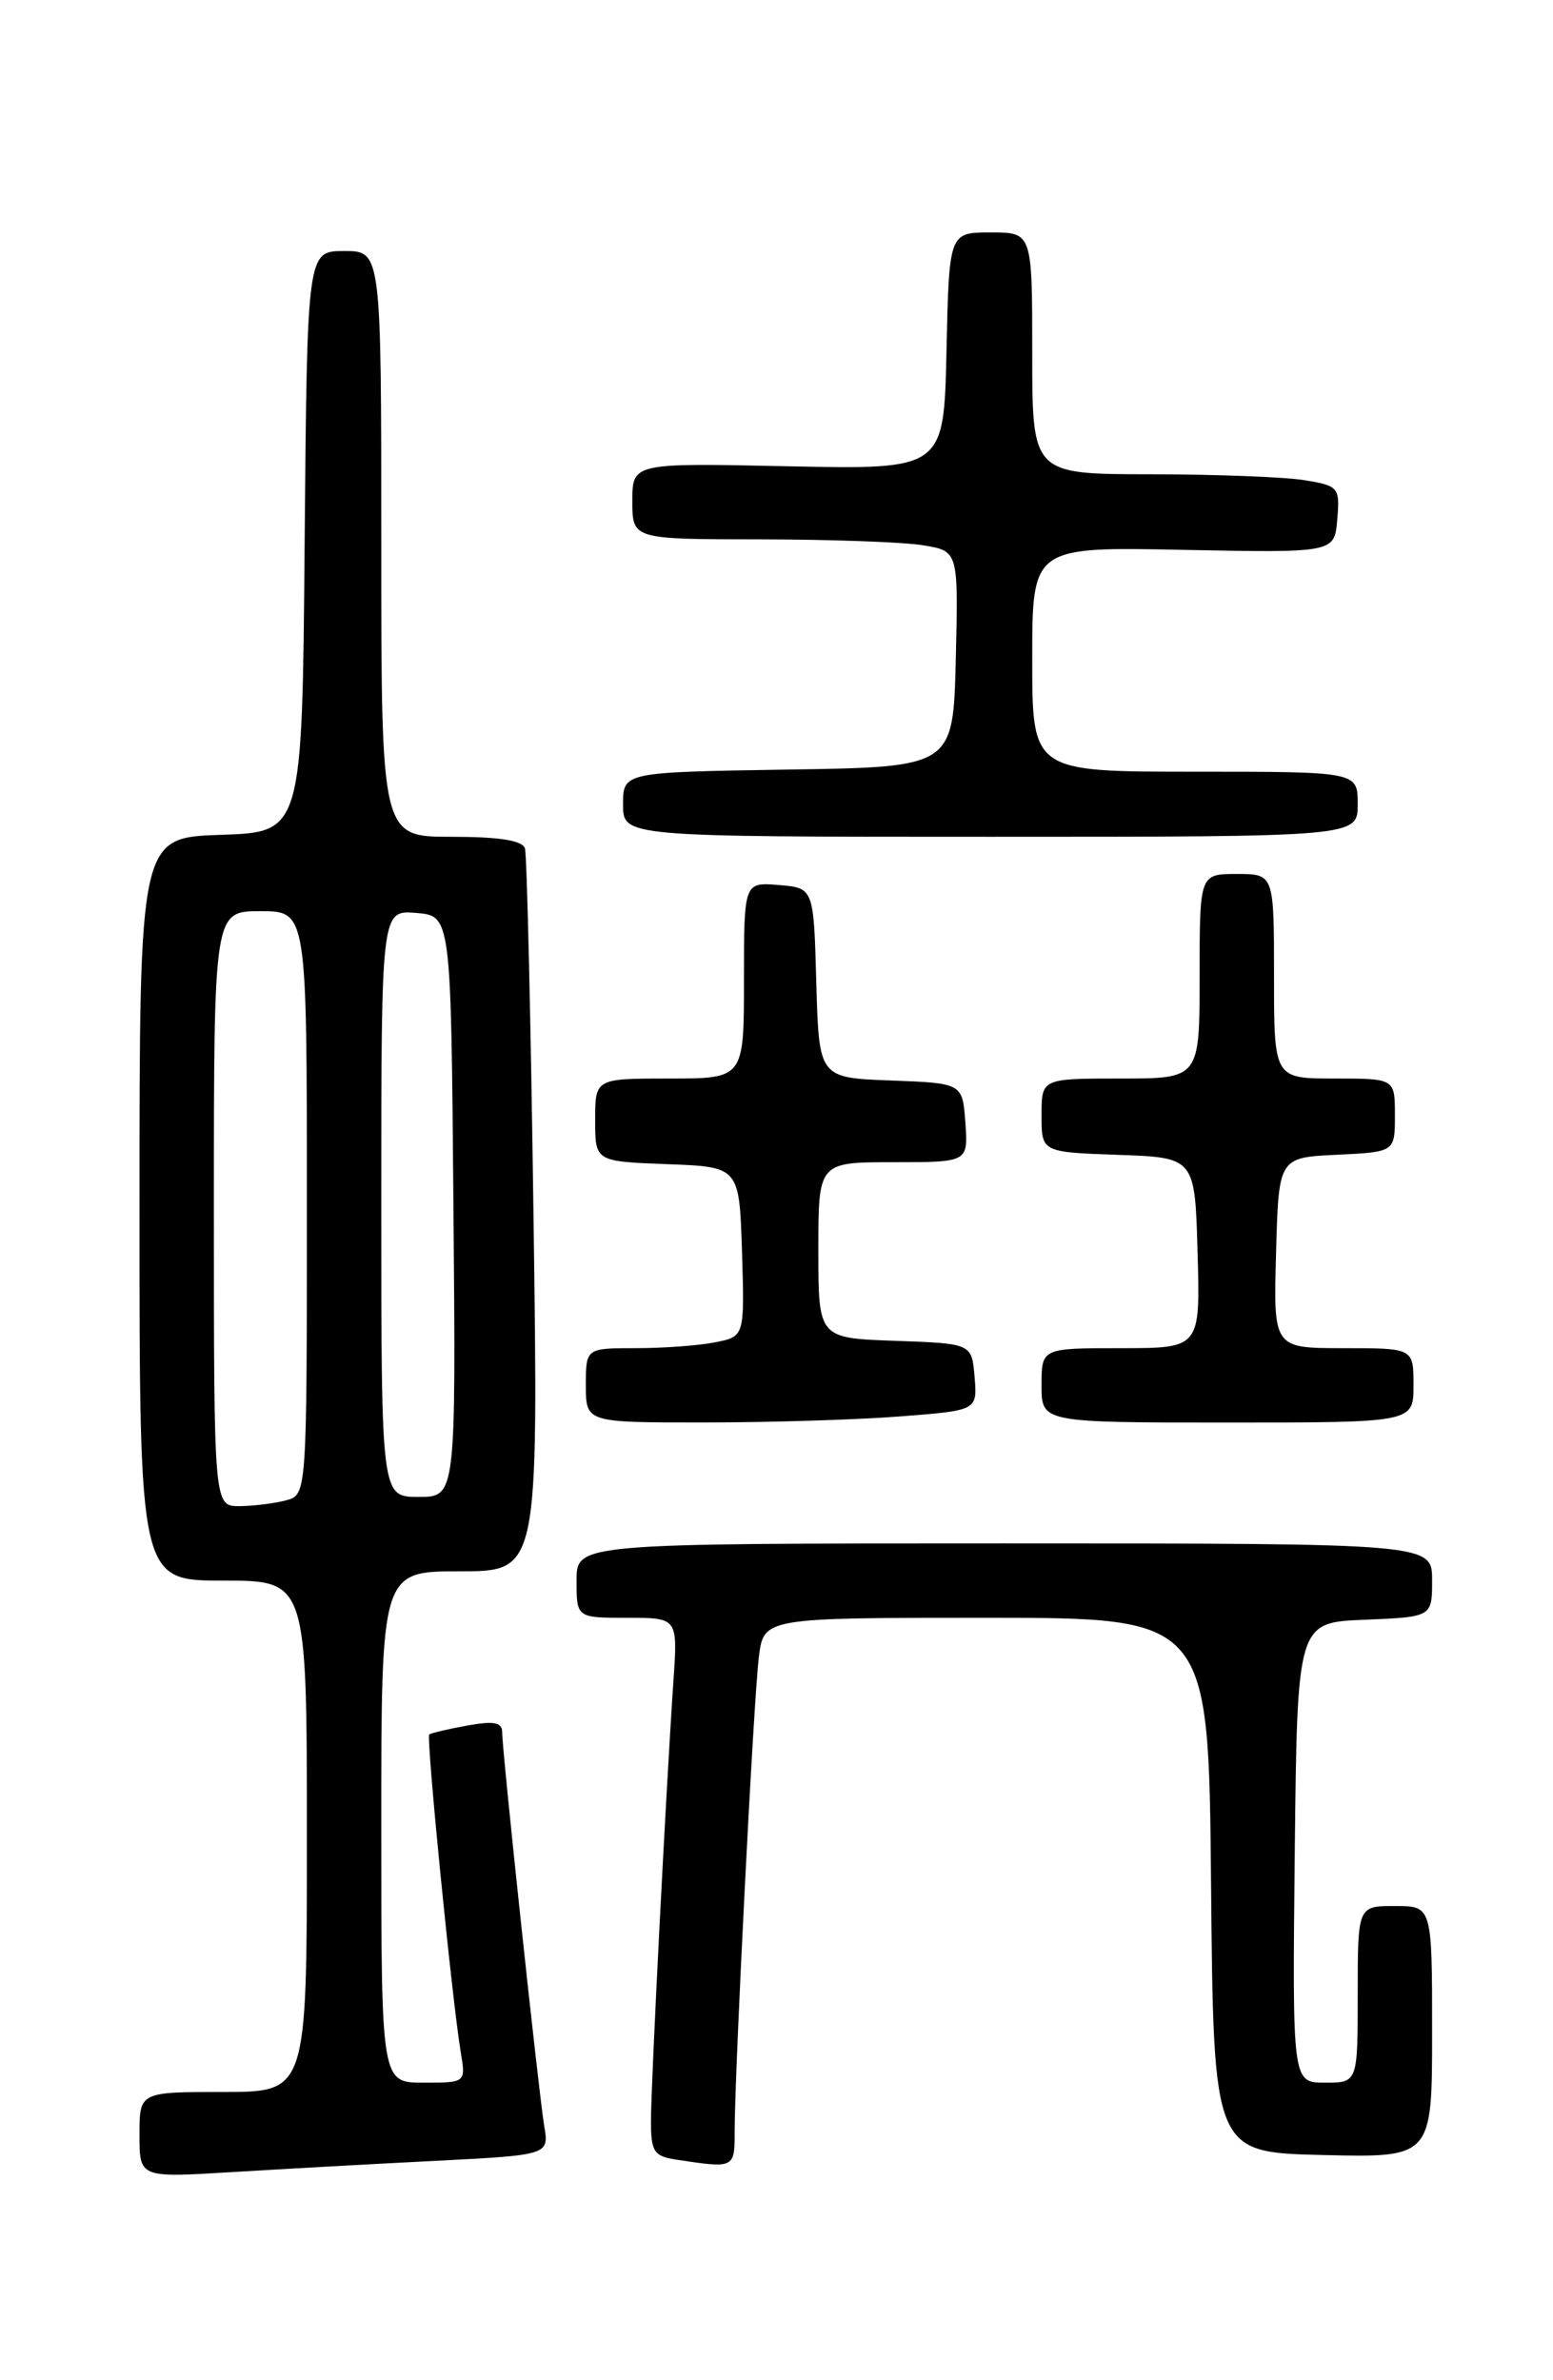 <?xml version="1.0" encoding="UTF-8" standalone="no"?>
<!DOCTYPE svg PUBLIC "-//W3C//DTD SVG 1.1//EN" "http://www.w3.org/Graphics/SVG/1.1/DTD/svg11.dtd" >
<svg xmlns="http://www.w3.org/2000/svg" xmlns:xlink="http://www.w3.org/1999/xlink" version="1.1" viewBox="0 0 167 256">
 <g >
 <path fill="currentColor"
d=" M 46.77 232.41 C 59.05 231.78 59.05 231.78 58.52 228.64 C 57.91 224.97 54.00 188.37 54.00 186.31 C 54.00 185.24 53.12 185.07 50.25 185.59 C 48.19 185.96 46.35 186.40 46.16 186.55 C 45.81 186.86 48.60 215.03 49.55 220.75 C 50.09 224.00 50.09 224.00 45.55 224.00 C 41.00 224.00 41.00 224.00 41.00 196.50 C 41.00 169.00 41.00 169.00 49.45 169.00 C 57.90 169.00 57.90 169.00 57.37 130.75 C 57.08 109.71 56.66 91.94 56.45 91.25 C 56.18 90.39 53.68 90.00 48.53 90.00 C 41.00 90.00 41.00 90.00 41.00 58.50 C 41.00 27.00 41.00 27.00 37.01 27.00 C 33.03 27.00 33.03 27.00 32.76 58.25 C 32.50 89.50 32.50 89.50 23.75 89.79 C 15.00 90.08 15.00 90.08 15.00 130.04 C 15.00 170.00 15.00 170.00 24.00 170.00 C 33.00 170.00 33.00 170.00 33.00 197.50 C 33.00 225.00 33.00 225.00 24.00 225.00 C 15.00 225.00 15.00 225.00 15.00 229.61 C 15.00 234.22 15.00 234.22 24.75 233.63 C 30.11 233.30 40.02 232.75 46.77 232.41 Z  M 79.00 229.25 C 79.00 222.83 81.04 182.72 81.60 178.25 C 82.12 174.00 82.12 174.00 106.05 174.00 C 129.97 174.00 129.97 174.00 130.23 202.75 C 130.50 231.50 130.50 231.50 142.25 231.78 C 154.00 232.06 154.00 232.06 154.00 218.53 C 154.00 205.00 154.00 205.00 150.00 205.00 C 146.00 205.00 146.00 205.00 146.00 214.50 C 146.00 224.00 146.00 224.00 142.48 224.00 C 138.97 224.00 138.97 224.00 139.23 199.25 C 139.50 174.50 139.50 174.50 146.75 174.21 C 154.00 173.91 154.00 173.91 154.00 169.96 C 154.00 166.00 154.00 166.00 108.00 166.00 C 62.00 166.00 62.00 166.00 62.00 170.00 C 62.00 174.00 62.00 174.00 67.44 174.00 C 72.88 174.00 72.88 174.00 72.42 180.75 C 71.62 192.46 70.00 224.19 70.00 228.11 C 70.00 231.44 70.31 231.91 72.75 232.28 C 78.99 233.23 79.00 233.22 79.00 229.25 Z  M 96.80 152.34 C 105.10 151.70 105.10 151.70 104.80 148.10 C 104.50 144.50 104.50 144.50 96.25 144.21 C 88.00 143.92 88.00 143.92 88.00 134.46 C 88.00 125.00 88.00 125.00 96.06 125.00 C 104.11 125.00 104.11 125.00 103.81 120.75 C 103.50 116.50 103.50 116.50 95.78 116.21 C 88.07 115.92 88.07 115.92 87.78 105.71 C 87.50 95.50 87.50 95.50 83.75 95.19 C 80.00 94.88 80.00 94.88 80.00 105.44 C 80.00 116.00 80.00 116.00 72.00 116.00 C 64.00 116.00 64.00 116.00 64.00 120.46 C 64.00 124.92 64.00 124.92 71.75 125.21 C 79.50 125.50 79.50 125.50 79.79 134.62 C 80.07 143.74 80.07 143.74 76.91 144.37 C 75.17 144.72 71.33 145.00 68.38 145.00 C 63.00 145.00 63.00 145.00 63.00 149.00 C 63.00 153.00 63.00 153.00 75.75 152.99 C 82.76 152.99 92.24 152.70 96.80 152.34 Z  M 152.00 149.00 C 152.00 145.00 152.00 145.00 144.47 145.00 C 136.93 145.00 136.93 145.00 137.22 134.75 C 137.50 124.50 137.50 124.50 143.75 124.20 C 150.00 123.90 150.00 123.90 150.00 119.95 C 150.00 116.00 150.00 116.00 143.50 116.00 C 137.00 116.00 137.00 116.00 137.00 105.00 C 137.00 94.00 137.00 94.00 133.00 94.00 C 129.00 94.00 129.00 94.00 129.00 105.00 C 129.00 116.00 129.00 116.00 120.50 116.00 C 112.00 116.00 112.00 116.00 112.00 119.96 C 112.00 123.92 112.00 123.92 120.25 124.21 C 128.50 124.50 128.50 124.50 128.78 134.75 C 129.07 145.00 129.07 145.00 120.53 145.00 C 112.00 145.00 112.00 145.00 112.00 149.00 C 112.00 153.00 112.00 153.00 132.00 153.00 C 152.00 153.00 152.00 153.00 152.00 149.00 Z  M 146.00 86.50 C 146.00 83.00 146.00 83.00 128.50 83.00 C 111.00 83.00 111.00 83.00 111.00 70.91 C 111.00 58.81 111.00 58.81 127.25 59.14 C 143.50 59.46 143.50 59.46 143.80 55.87 C 144.09 52.42 143.96 52.25 140.30 51.65 C 138.21 51.30 130.76 51.02 123.75 51.01 C 111.00 51.00 111.00 51.00 111.00 38.00 C 111.00 25.00 111.00 25.00 106.53 25.00 C 102.06 25.00 102.06 25.00 101.78 37.75 C 101.50 50.50 101.50 50.50 84.75 50.15 C 68.00 49.79 68.00 49.79 68.00 53.90 C 68.00 58.00 68.00 58.00 81.75 58.01 C 89.31 58.02 97.20 58.30 99.28 58.65 C 103.06 59.27 103.06 59.27 102.78 70.89 C 102.50 82.50 102.50 82.50 84.75 82.77 C 67.00 83.05 67.00 83.05 67.00 86.52 C 67.00 90.00 67.00 90.00 106.50 90.00 C 146.00 90.00 146.00 90.00 146.00 86.50 Z  M 23.00 130.00 C 23.00 98.00 23.00 98.00 28.00 98.00 C 33.00 98.00 33.00 98.00 33.00 129.38 C 33.00 160.77 33.00 160.77 30.75 161.37 C 29.51 161.70 27.26 161.98 25.75 161.99 C 23.00 162.00 23.00 162.00 23.00 130.00 Z  M 41.00 129.44 C 41.00 97.88 41.00 97.88 44.75 98.19 C 48.50 98.50 48.50 98.50 48.76 129.75 C 49.03 161.00 49.03 161.00 45.01 161.00 C 41.00 161.00 41.00 161.00 41.00 129.44 Z "/>
</g>
</svg>